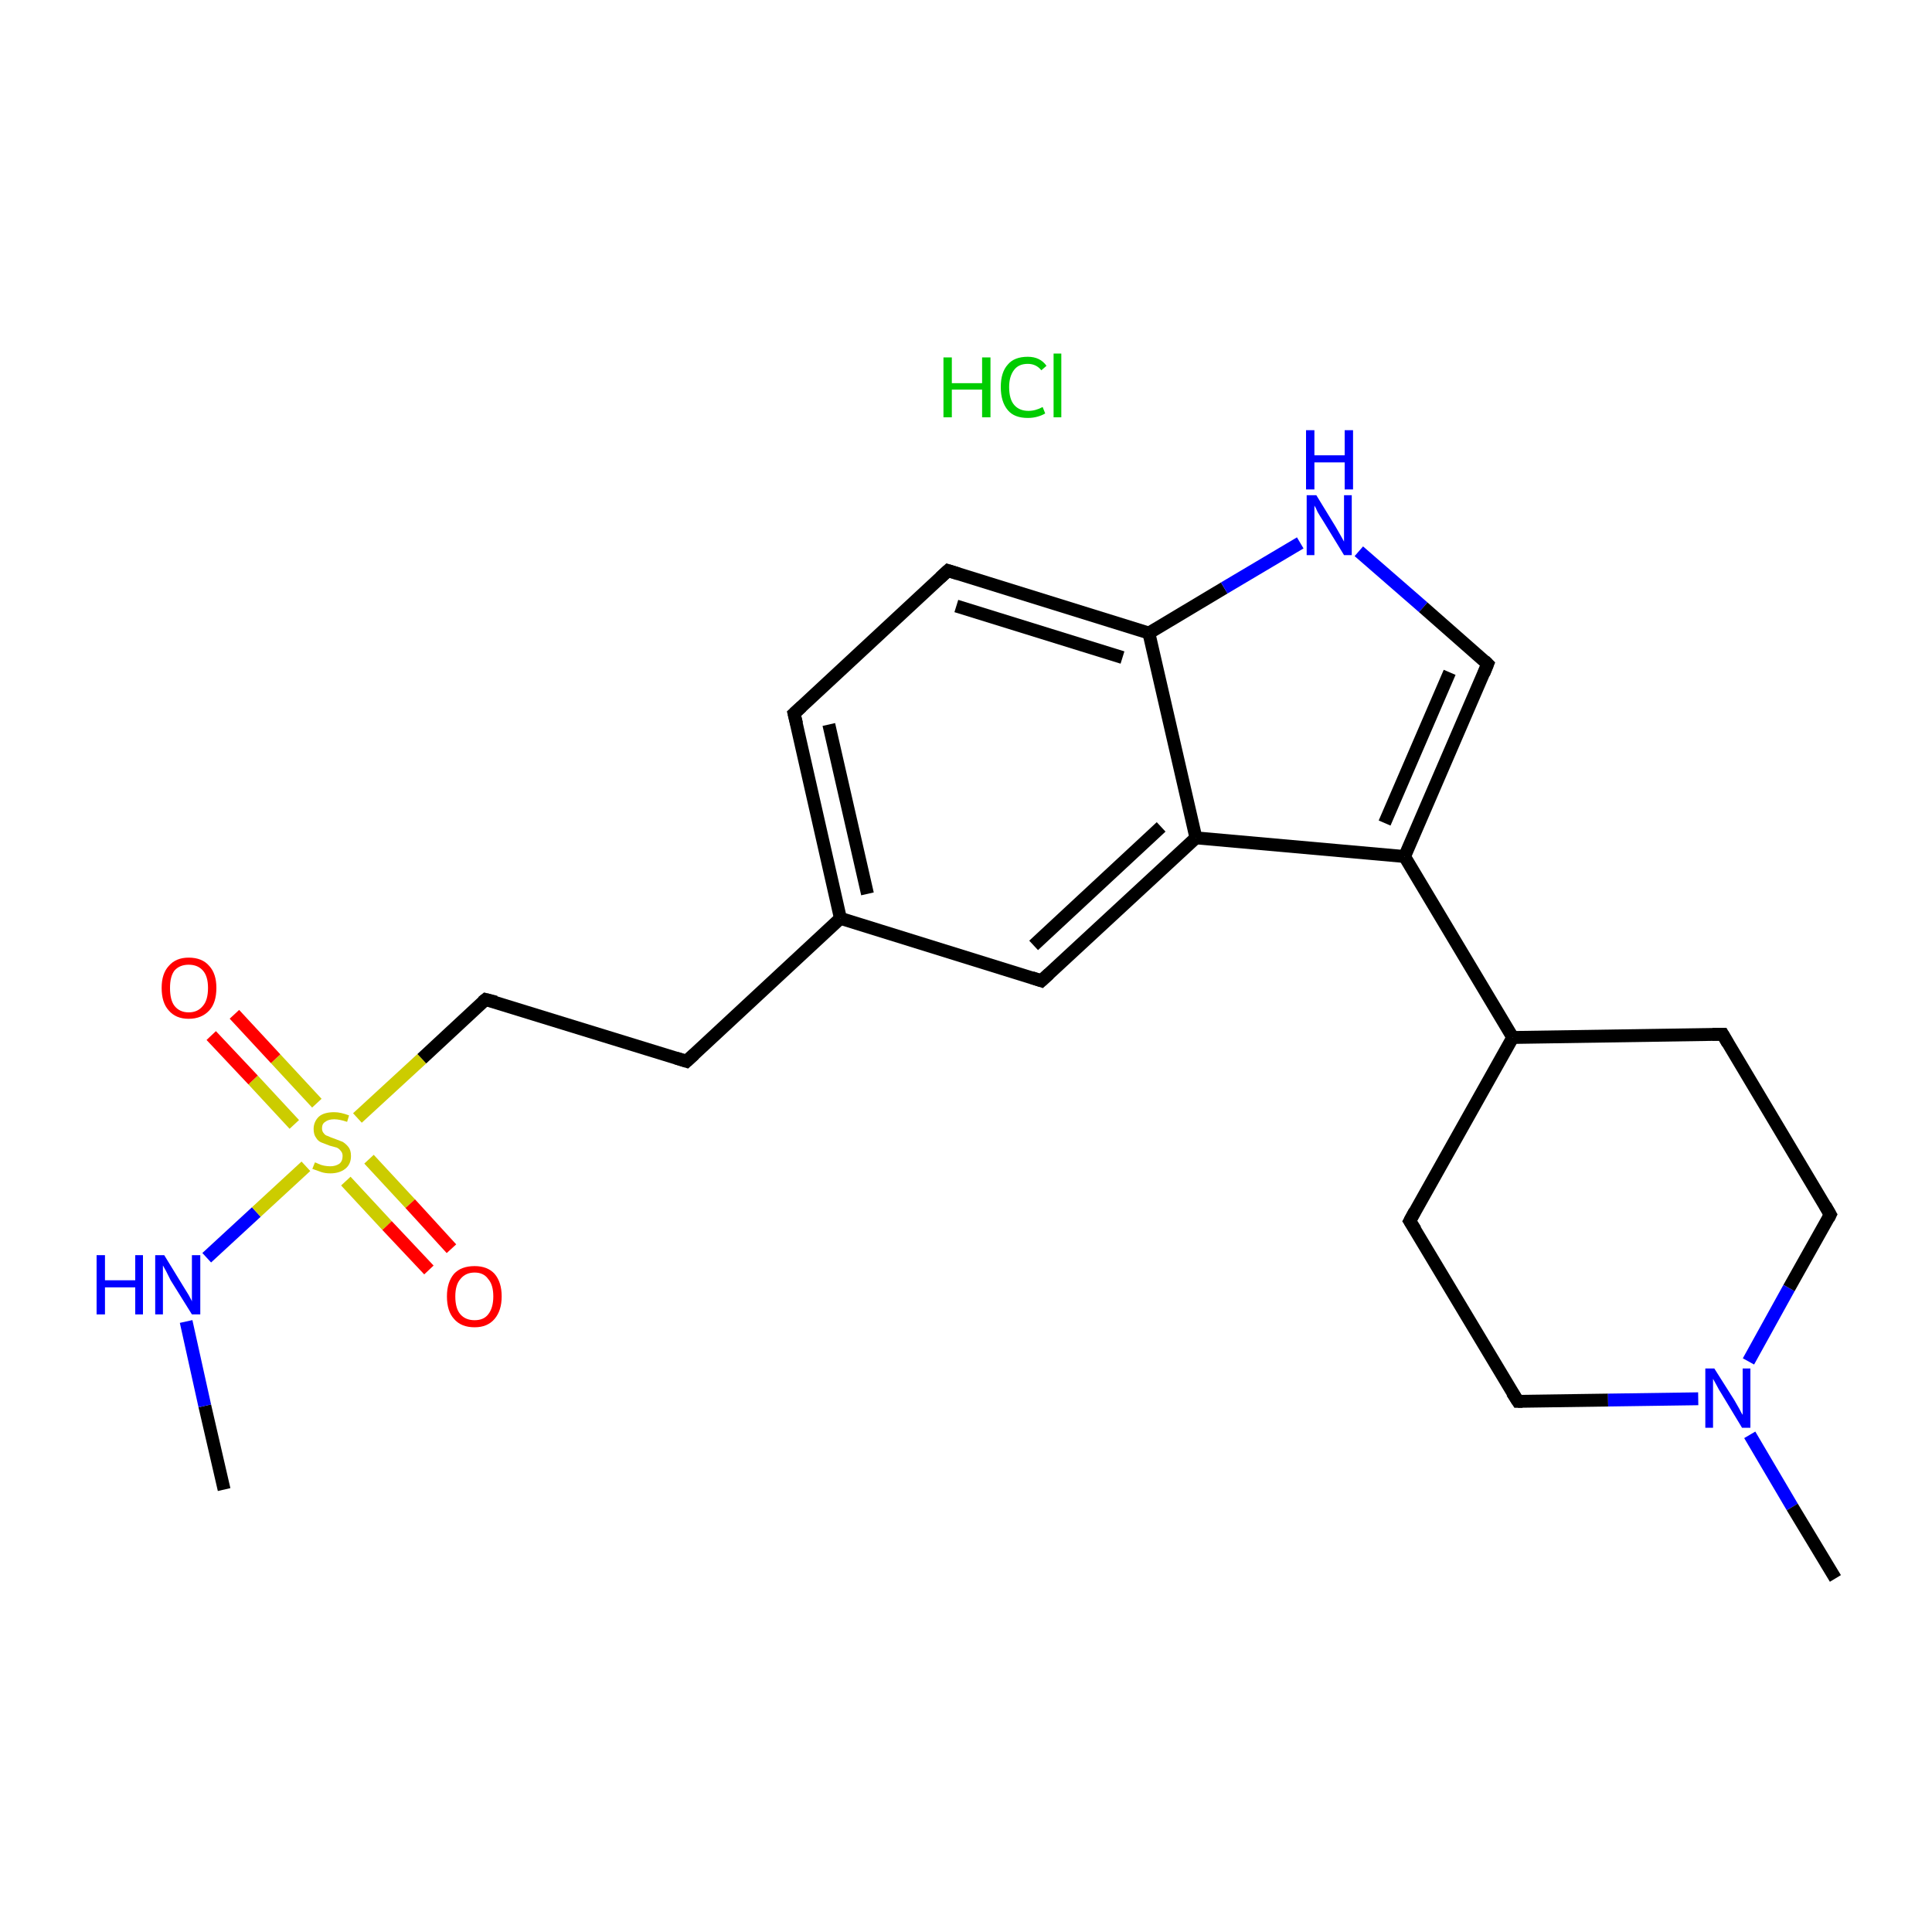 <?xml version='1.0' encoding='iso-8859-1'?>
<svg version='1.1' baseProfile='full'
              xmlns='http://www.w3.org/2000/svg'
                      xmlns:rdkit='http://www.rdkit.org/xml'
                      xmlns:xlink='http://www.w3.org/1999/xlink'
                  xml:space='preserve'
width='300px' height='300px' viewBox='0 0 300 300'>
<!-- END OF HEADER -->
<rect style='opacity:1.0;fill:#FFFFFF;stroke:none' width='300.0' height='300.0' x='0.0' y='0.0'> </rect>
<path class='bond-0 atom-0 atom-1' d='M 34.8,231.3 L 31.8,218.3' style='fill:none;fill-rule:evenodd;stroke:#000000;stroke-width:2.0px;stroke-linecap:butt;stroke-linejoin:miter;stroke-opacity:1' />
<path class='bond-0 atom-0 atom-1' d='M 31.8,218.3 L 28.9,205.2' style='fill:none;fill-rule:evenodd;stroke:#0000FF;stroke-width:2.0px;stroke-linecap:butt;stroke-linejoin:miter;stroke-opacity:1' />
<path class='bond-1 atom-1 atom-2' d='M 32.1,195.3 L 39.8,188.2' style='fill:none;fill-rule:evenodd;stroke:#0000FF;stroke-width:2.0px;stroke-linecap:butt;stroke-linejoin:miter;stroke-opacity:1' />
<path class='bond-1 atom-1 atom-2' d='M 39.8,188.2 L 47.5,181.1' style='fill:none;fill-rule:evenodd;stroke:#CCCC00;stroke-width:2.0px;stroke-linecap:butt;stroke-linejoin:miter;stroke-opacity:1' />
<path class='bond-2 atom-2 atom-3' d='M 49.2,171.3 L 42.8,164.4' style='fill:none;fill-rule:evenodd;stroke:#CCCC00;stroke-width:2.0px;stroke-linecap:butt;stroke-linejoin:miter;stroke-opacity:1' />
<path class='bond-2 atom-2 atom-3' d='M 42.8,164.4 L 36.4,157.5' style='fill:none;fill-rule:evenodd;stroke:#FF0000;stroke-width:2.0px;stroke-linecap:butt;stroke-linejoin:miter;stroke-opacity:1' />
<path class='bond-2 atom-2 atom-3' d='M 45.7,174.6 L 39.3,167.7' style='fill:none;fill-rule:evenodd;stroke:#CCCC00;stroke-width:2.0px;stroke-linecap:butt;stroke-linejoin:miter;stroke-opacity:1' />
<path class='bond-2 atom-2 atom-3' d='M 39.3,167.7 L 32.8,160.8' style='fill:none;fill-rule:evenodd;stroke:#FF0000;stroke-width:2.0px;stroke-linecap:butt;stroke-linejoin:miter;stroke-opacity:1' />
<path class='bond-3 atom-2 atom-4' d='M 53.7,183.4 L 60.1,190.3' style='fill:none;fill-rule:evenodd;stroke:#CCCC00;stroke-width:2.0px;stroke-linecap:butt;stroke-linejoin:miter;stroke-opacity:1' />
<path class='bond-3 atom-2 atom-4' d='M 60.1,190.3 L 66.6,197.2' style='fill:none;fill-rule:evenodd;stroke:#FF0000;stroke-width:2.0px;stroke-linecap:butt;stroke-linejoin:miter;stroke-opacity:1' />
<path class='bond-3 atom-2 atom-4' d='M 57.3,180.0 L 63.7,186.9' style='fill:none;fill-rule:evenodd;stroke:#CCCC00;stroke-width:2.0px;stroke-linecap:butt;stroke-linejoin:miter;stroke-opacity:1' />
<path class='bond-3 atom-2 atom-4' d='M 63.7,186.9 L 70.1,193.9' style='fill:none;fill-rule:evenodd;stroke:#FF0000;stroke-width:2.0px;stroke-linecap:butt;stroke-linejoin:miter;stroke-opacity:1' />
<path class='bond-4 atom-2 atom-5' d='M 55.5,173.6 L 65.5,164.4' style='fill:none;fill-rule:evenodd;stroke:#CCCC00;stroke-width:2.0px;stroke-linecap:butt;stroke-linejoin:miter;stroke-opacity:1' />
<path class='bond-4 atom-2 atom-5' d='M 65.5,164.4 L 75.4,155.2' style='fill:none;fill-rule:evenodd;stroke:#000000;stroke-width:2.0px;stroke-linecap:butt;stroke-linejoin:miter;stroke-opacity:1' />
<path class='bond-5 atom-5 atom-6' d='M 75.4,155.2 L 106.6,164.8' style='fill:none;fill-rule:evenodd;stroke:#000000;stroke-width:2.0px;stroke-linecap:butt;stroke-linejoin:miter;stroke-opacity:1' />
<path class='bond-6 atom-6 atom-7' d='M 106.6,164.8 L 130.5,142.6' style='fill:none;fill-rule:evenodd;stroke:#000000;stroke-width:2.0px;stroke-linecap:butt;stroke-linejoin:miter;stroke-opacity:1' />
<path class='bond-7 atom-7 atom-8' d='M 130.5,142.6 L 123.3,110.8' style='fill:none;fill-rule:evenodd;stroke:#000000;stroke-width:2.0px;stroke-linecap:butt;stroke-linejoin:miter;stroke-opacity:1' />
<path class='bond-7 atom-7 atom-8' d='M 134.7,138.8 L 128.7,112.5' style='fill:none;fill-rule:evenodd;stroke:#000000;stroke-width:2.0px;stroke-linecap:butt;stroke-linejoin:miter;stroke-opacity:1' />
<path class='bond-8 atom-8 atom-9' d='M 123.3,110.8 L 147.2,88.6' style='fill:none;fill-rule:evenodd;stroke:#000000;stroke-width:2.0px;stroke-linecap:butt;stroke-linejoin:miter;stroke-opacity:1' />
<path class='bond-9 atom-9 atom-10' d='M 147.2,88.6 L 178.4,98.3' style='fill:none;fill-rule:evenodd;stroke:#000000;stroke-width:2.0px;stroke-linecap:butt;stroke-linejoin:miter;stroke-opacity:1' />
<path class='bond-9 atom-9 atom-10' d='M 148.5,94.1 L 174.3,102.1' style='fill:none;fill-rule:evenodd;stroke:#000000;stroke-width:2.0px;stroke-linecap:butt;stroke-linejoin:miter;stroke-opacity:1' />
<path class='bond-10 atom-10 atom-11' d='M 178.4,98.3 L 190.1,91.3' style='fill:none;fill-rule:evenodd;stroke:#000000;stroke-width:2.0px;stroke-linecap:butt;stroke-linejoin:miter;stroke-opacity:1' />
<path class='bond-10 atom-10 atom-11' d='M 190.1,91.3 L 201.9,84.3' style='fill:none;fill-rule:evenodd;stroke:#0000FF;stroke-width:2.0px;stroke-linecap:butt;stroke-linejoin:miter;stroke-opacity:1' />
<path class='bond-11 atom-11 atom-12' d='M 211.0,85.6 L 221.0,94.3' style='fill:none;fill-rule:evenodd;stroke:#0000FF;stroke-width:2.0px;stroke-linecap:butt;stroke-linejoin:miter;stroke-opacity:1' />
<path class='bond-11 atom-11 atom-12' d='M 221.0,94.3 L 231.0,103.1' style='fill:none;fill-rule:evenodd;stroke:#000000;stroke-width:2.0px;stroke-linecap:butt;stroke-linejoin:miter;stroke-opacity:1' />
<path class='bond-12 atom-12 atom-13' d='M 231.0,103.1 L 218.1,133.0' style='fill:none;fill-rule:evenodd;stroke:#000000;stroke-width:2.0px;stroke-linecap:butt;stroke-linejoin:miter;stroke-opacity:1' />
<path class='bond-12 atom-12 atom-13' d='M 225.1,104.4 L 215.0,127.8' style='fill:none;fill-rule:evenodd;stroke:#000000;stroke-width:2.0px;stroke-linecap:butt;stroke-linejoin:miter;stroke-opacity:1' />
<path class='bond-13 atom-13 atom-14' d='M 218.1,133.0 L 234.9,161.1' style='fill:none;fill-rule:evenodd;stroke:#000000;stroke-width:2.0px;stroke-linecap:butt;stroke-linejoin:miter;stroke-opacity:1' />
<path class='bond-14 atom-14 atom-15' d='M 234.9,161.1 L 218.9,189.6' style='fill:none;fill-rule:evenodd;stroke:#000000;stroke-width:2.0px;stroke-linecap:butt;stroke-linejoin:miter;stroke-opacity:1' />
<path class='bond-15 atom-15 atom-16' d='M 218.9,189.6 L 235.7,217.6' style='fill:none;fill-rule:evenodd;stroke:#000000;stroke-width:2.0px;stroke-linecap:butt;stroke-linejoin:miter;stroke-opacity:1' />
<path class='bond-16 atom-16 atom-17' d='M 235.7,217.6 L 249.7,217.4' style='fill:none;fill-rule:evenodd;stroke:#000000;stroke-width:2.0px;stroke-linecap:butt;stroke-linejoin:miter;stroke-opacity:1' />
<path class='bond-16 atom-16 atom-17' d='M 249.7,217.4 L 263.7,217.2' style='fill:none;fill-rule:evenodd;stroke:#0000FF;stroke-width:2.0px;stroke-linecap:butt;stroke-linejoin:miter;stroke-opacity:1' />
<path class='bond-17 atom-17 atom-18' d='M 271.7,222.8 L 278.3,234.0' style='fill:none;fill-rule:evenodd;stroke:#0000FF;stroke-width:2.0px;stroke-linecap:butt;stroke-linejoin:miter;stroke-opacity:1' />
<path class='bond-17 atom-17 atom-18' d='M 278.3,234.0 L 285.0,245.1' style='fill:none;fill-rule:evenodd;stroke:#000000;stroke-width:2.0px;stroke-linecap:butt;stroke-linejoin:miter;stroke-opacity:1' />
<path class='bond-18 atom-17 atom-19' d='M 271.5,211.4 L 277.8,200.0' style='fill:none;fill-rule:evenodd;stroke:#0000FF;stroke-width:2.0px;stroke-linecap:butt;stroke-linejoin:miter;stroke-opacity:1' />
<path class='bond-18 atom-17 atom-19' d='M 277.8,200.0 L 284.2,188.6' style='fill:none;fill-rule:evenodd;stroke:#000000;stroke-width:2.0px;stroke-linecap:butt;stroke-linejoin:miter;stroke-opacity:1' />
<path class='bond-19 atom-19 atom-20' d='M 284.2,188.6 L 267.5,160.6' style='fill:none;fill-rule:evenodd;stroke:#000000;stroke-width:2.0px;stroke-linecap:butt;stroke-linejoin:miter;stroke-opacity:1' />
<path class='bond-20 atom-13 atom-21' d='M 218.1,133.0 L 185.7,130.1' style='fill:none;fill-rule:evenodd;stroke:#000000;stroke-width:2.0px;stroke-linecap:butt;stroke-linejoin:miter;stroke-opacity:1' />
<path class='bond-21 atom-21 atom-22' d='M 185.7,130.1 L 161.7,152.3' style='fill:none;fill-rule:evenodd;stroke:#000000;stroke-width:2.0px;stroke-linecap:butt;stroke-linejoin:miter;stroke-opacity:1' />
<path class='bond-21 atom-21 atom-22' d='M 180.3,128.4 L 160.5,146.8' style='fill:none;fill-rule:evenodd;stroke:#000000;stroke-width:2.0px;stroke-linecap:butt;stroke-linejoin:miter;stroke-opacity:1' />
<path class='bond-22 atom-22 atom-7' d='M 161.7,152.3 L 130.5,142.6' style='fill:none;fill-rule:evenodd;stroke:#000000;stroke-width:2.0px;stroke-linecap:butt;stroke-linejoin:miter;stroke-opacity:1' />
<path class='bond-23 atom-21 atom-10' d='M 185.7,130.1 L 178.4,98.3' style='fill:none;fill-rule:evenodd;stroke:#000000;stroke-width:2.0px;stroke-linecap:butt;stroke-linejoin:miter;stroke-opacity:1' />
<path class='bond-24 atom-20 atom-14' d='M 267.5,160.6 L 234.9,161.1' style='fill:none;fill-rule:evenodd;stroke:#000000;stroke-width:2.0px;stroke-linecap:butt;stroke-linejoin:miter;stroke-opacity:1' />
<path d='M 74.9,155.6 L 75.4,155.2 L 77.0,155.6' style='fill:none;stroke:#000000;stroke-width:2.0px;stroke-linecap:butt;stroke-linejoin:miter;stroke-miterlimit:10;stroke-opacity:1;' />
<path d='M 105.0,164.3 L 106.6,164.8 L 107.8,163.7' style='fill:none;stroke:#000000;stroke-width:2.0px;stroke-linecap:butt;stroke-linejoin:miter;stroke-miterlimit:10;stroke-opacity:1;' />
<path d='M 123.7,112.4 L 123.3,110.8 L 124.5,109.7' style='fill:none;stroke:#000000;stroke-width:2.0px;stroke-linecap:butt;stroke-linejoin:miter;stroke-miterlimit:10;stroke-opacity:1;' />
<path d='M 146.0,89.7 L 147.2,88.6 L 148.8,89.1' style='fill:none;stroke:#000000;stroke-width:2.0px;stroke-linecap:butt;stroke-linejoin:miter;stroke-miterlimit:10;stroke-opacity:1;' />
<path d='M 230.5,102.6 L 231.0,103.1 L 230.4,104.6' style='fill:none;stroke:#000000;stroke-width:2.0px;stroke-linecap:butt;stroke-linejoin:miter;stroke-miterlimit:10;stroke-opacity:1;' />
<path d='M 219.7,188.1 L 218.9,189.6 L 219.8,191.0' style='fill:none;stroke:#000000;stroke-width:2.0px;stroke-linecap:butt;stroke-linejoin:miter;stroke-miterlimit:10;stroke-opacity:1;' />
<path d='M 234.8,216.2 L 235.7,217.6 L 236.4,217.6' style='fill:none;stroke:#000000;stroke-width:2.0px;stroke-linecap:butt;stroke-linejoin:miter;stroke-miterlimit:10;stroke-opacity:1;' />
<path d='M 283.9,189.2 L 284.2,188.6 L 283.4,187.2' style='fill:none;stroke:#000000;stroke-width:2.0px;stroke-linecap:butt;stroke-linejoin:miter;stroke-miterlimit:10;stroke-opacity:1;' />
<path d='M 268.3,162.0 L 267.5,160.6 L 265.9,160.6' style='fill:none;stroke:#000000;stroke-width:2.0px;stroke-linecap:butt;stroke-linejoin:miter;stroke-miterlimit:10;stroke-opacity:1;' />
<path d='M 162.9,151.2 L 161.7,152.3 L 160.2,151.8' style='fill:none;stroke:#000000;stroke-width:2.0px;stroke-linecap:butt;stroke-linejoin:miter;stroke-miterlimit:10;stroke-opacity:1;' />
<path class='atom-1' d='M 15.0 194.9
L 16.3 194.9
L 16.3 198.8
L 21.0 198.8
L 21.0 194.9
L 22.2 194.9
L 22.2 204.1
L 21.0 204.1
L 21.0 199.9
L 16.3 199.9
L 16.3 204.1
L 15.0 204.1
L 15.0 194.9
' fill='#0000FF'/>
<path class='atom-1' d='M 25.5 194.9
L 28.5 199.8
Q 28.8 200.3, 29.3 201.1
Q 29.8 202.0, 29.8 202.1
L 29.8 194.9
L 31.1 194.9
L 31.1 204.1
L 29.8 204.1
L 26.5 198.8
Q 26.2 198.2, 25.8 197.4
Q 25.4 196.7, 25.3 196.5
L 25.3 204.1
L 24.1 204.1
L 24.1 194.9
L 25.5 194.9
' fill='#0000FF'/>
<path class='atom-2' d='M 48.9 180.5
Q 49.0 180.5, 49.4 180.7
Q 49.8 180.9, 50.3 181.0
Q 50.8 181.1, 51.3 181.1
Q 52.1 181.1, 52.7 180.7
Q 53.2 180.3, 53.2 179.5
Q 53.2 179.0, 52.9 178.7
Q 52.7 178.4, 52.3 178.2
Q 51.9 178.1, 51.2 177.9
Q 50.4 177.6, 49.9 177.4
Q 49.4 177.2, 49.1 176.7
Q 48.7 176.2, 48.7 175.3
Q 48.7 174.2, 49.5 173.4
Q 50.3 172.7, 51.9 172.7
Q 52.9 172.7, 54.2 173.2
L 53.9 174.2
Q 52.7 173.8, 51.9 173.8
Q 51.0 173.8, 50.5 174.2
Q 50.0 174.5, 50.0 175.2
Q 50.0 175.7, 50.3 176.0
Q 50.5 176.3, 50.9 176.4
Q 51.3 176.6, 51.9 176.8
Q 52.7 177.1, 53.2 177.3
Q 53.7 177.6, 54.1 178.1
Q 54.5 178.6, 54.5 179.5
Q 54.5 180.8, 53.6 181.5
Q 52.7 182.2, 51.3 182.2
Q 50.5 182.2, 49.9 182.0
Q 49.3 181.8, 48.5 181.5
L 48.9 180.5
' fill='#CCCC00'/>
<path class='atom-3' d='M 25.1 153.4
Q 25.1 151.2, 26.2 150.0
Q 27.3 148.7, 29.3 148.7
Q 31.4 148.7, 32.5 150.0
Q 33.6 151.2, 33.6 153.4
Q 33.6 155.7, 32.5 156.9
Q 31.3 158.2, 29.3 158.2
Q 27.3 158.2, 26.2 156.9
Q 25.1 155.7, 25.1 153.4
M 29.3 157.2
Q 30.7 157.2, 31.5 156.2
Q 32.3 155.3, 32.3 153.4
Q 32.3 151.6, 31.5 150.7
Q 30.7 149.8, 29.3 149.8
Q 27.9 149.8, 27.1 150.7
Q 26.4 151.6, 26.4 153.4
Q 26.4 155.3, 27.1 156.2
Q 27.9 157.2, 29.3 157.2
' fill='#FF0000'/>
<path class='atom-4' d='M 69.4 201.3
Q 69.4 199.1, 70.5 197.8
Q 71.6 196.6, 73.7 196.6
Q 75.7 196.6, 76.8 197.8
Q 77.9 199.1, 77.9 201.3
Q 77.9 203.5, 76.8 204.8
Q 75.7 206.1, 73.7 206.1
Q 71.6 206.1, 70.5 204.8
Q 69.4 203.6, 69.4 201.3
M 73.7 205.0
Q 75.1 205.0, 75.8 204.1
Q 76.6 203.1, 76.6 201.3
Q 76.6 199.5, 75.8 198.6
Q 75.1 197.6, 73.7 197.6
Q 72.3 197.6, 71.5 198.6
Q 70.7 199.5, 70.7 201.3
Q 70.7 203.2, 71.5 204.1
Q 72.3 205.0, 73.7 205.0
' fill='#FF0000'/>
<path class='atom-11' d='M 204.4 76.9
L 207.4 81.8
Q 207.7 82.3, 208.2 83.2
Q 208.7 84.1, 208.7 84.1
L 208.7 76.9
L 209.9 76.9
L 209.9 86.2
L 208.7 86.2
L 205.4 80.8
Q 205.0 80.2, 204.6 79.5
Q 204.3 78.8, 204.1 78.5
L 204.1 86.2
L 202.9 86.2
L 202.9 76.9
L 204.4 76.9
' fill='#0000FF'/>
<path class='atom-11' d='M 202.8 66.8
L 204.1 66.8
L 204.1 70.7
L 208.8 70.7
L 208.8 66.8
L 210.1 66.8
L 210.1 76.0
L 208.8 76.0
L 208.8 71.8
L 204.1 71.8
L 204.1 76.0
L 202.8 76.0
L 202.8 66.8
' fill='#0000FF'/>
<path class='atom-17' d='M 266.2 212.5
L 269.3 217.4
Q 269.6 217.9, 270.1 218.8
Q 270.5 219.6, 270.6 219.7
L 270.6 212.5
L 271.8 212.5
L 271.8 221.7
L 270.5 221.7
L 267.3 216.4
Q 266.9 215.8, 266.5 215.0
Q 266.1 214.3, 266.0 214.1
L 266.0 221.7
L 264.8 221.7
L 264.8 212.5
L 266.2 212.5
' fill='#0000FF'/>
<path class='atom-23' d='M 146.5 55.5
L 147.8 55.5
L 147.8 59.5
L 152.5 59.5
L 152.5 55.5
L 153.8 55.5
L 153.8 64.8
L 152.5 64.8
L 152.5 60.5
L 147.8 60.5
L 147.8 64.8
L 146.5 64.8
L 146.5 55.5
' fill='#00CC00'/>
<path class='atom-23' d='M 155.4 60.1
Q 155.4 57.8, 156.5 56.6
Q 157.5 55.4, 159.6 55.4
Q 161.5 55.4, 162.5 56.8
L 161.7 57.5
Q 160.9 56.5, 159.6 56.5
Q 158.2 56.5, 157.5 57.4
Q 156.7 58.4, 156.7 60.1
Q 156.7 62.0, 157.5 62.9
Q 158.3 63.8, 159.7 63.8
Q 160.8 63.8, 161.9 63.2
L 162.3 64.2
Q 161.8 64.5, 161.1 64.7
Q 160.4 64.9, 159.6 64.9
Q 157.5 64.9, 156.5 63.7
Q 155.4 62.4, 155.4 60.1
' fill='#00CC00'/>
<path class='atom-23' d='M 163.6 54.9
L 164.8 54.9
L 164.8 64.8
L 163.6 64.8
L 163.6 54.9
' fill='#00CC00'/>
</svg>
